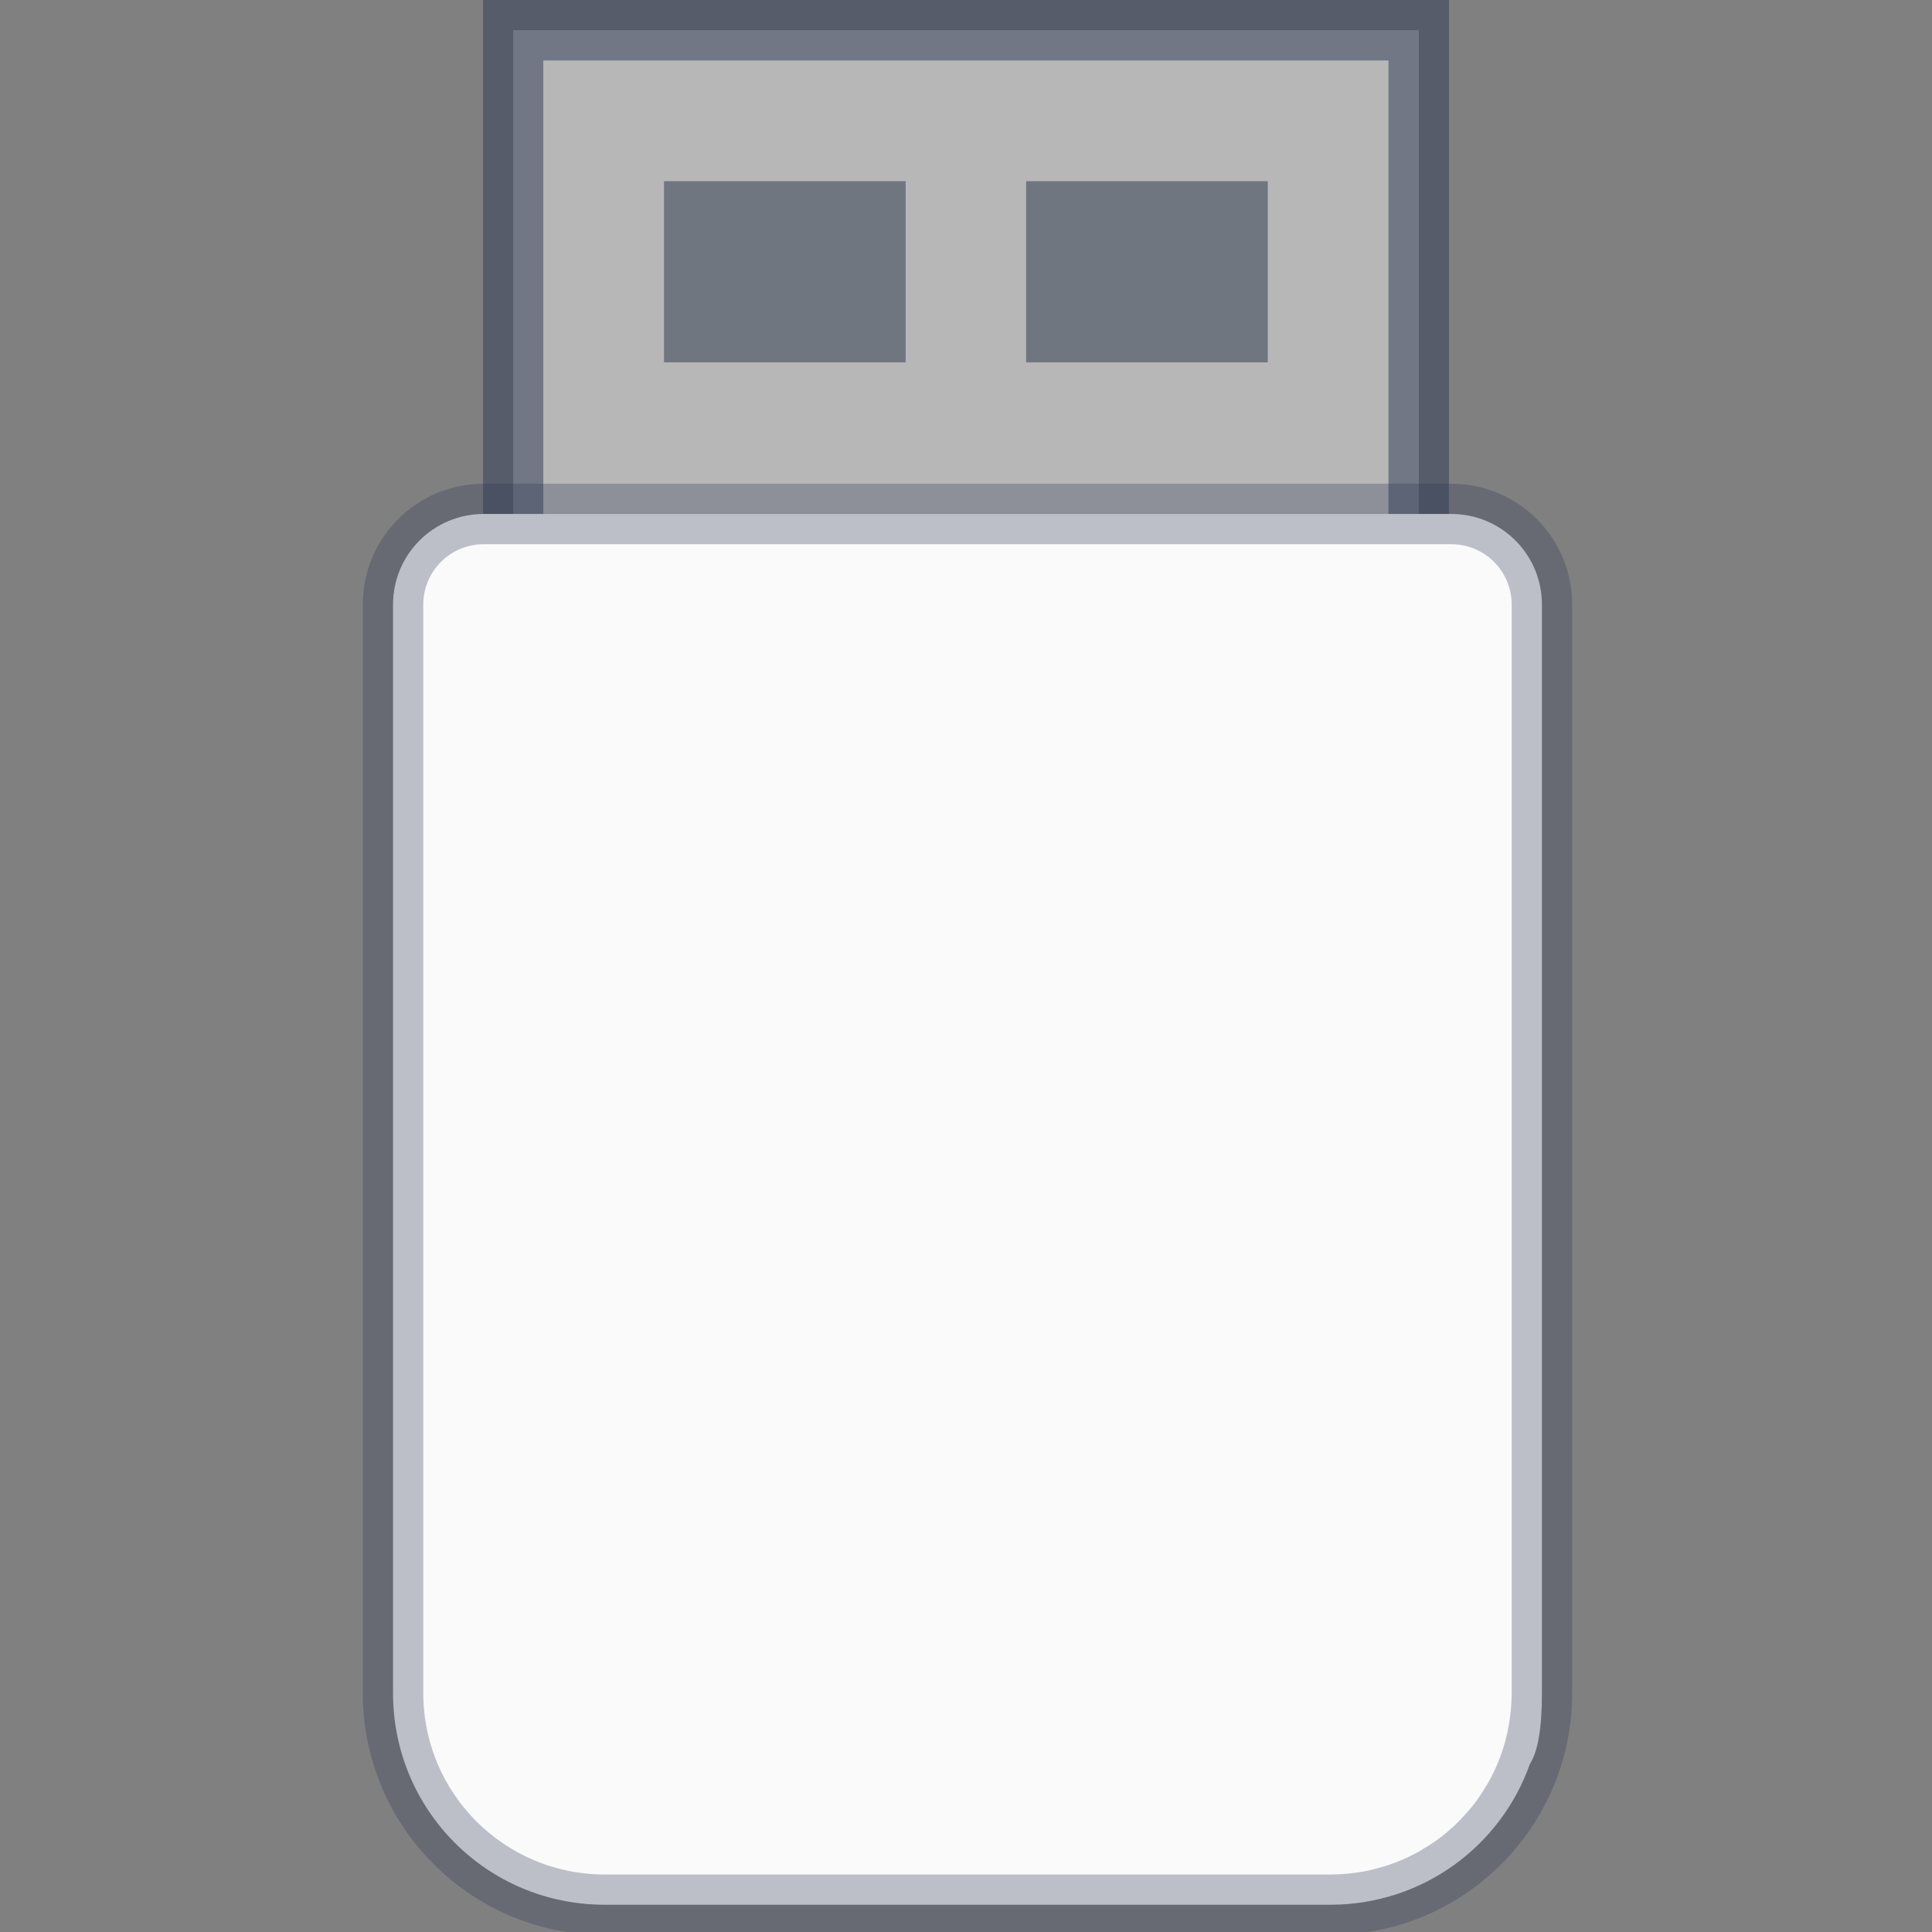 <?xml version="1.0" encoding="UTF-8" standalone="no"?>
<!-- Created with Inkscape (http://www.inkscape.org/) -->

<svg
   width="32"
   height="32"
   viewBox="0 0 8.467 8.467"
   version="1.1"
   id="svg5"
   inkscape:version="1.1.2 (0a00cf5339, 2022-02-04, custom)"
   sodipodi:docname="drive-removable-media.svg"
   xmlns:inkscape="http://www.inkscape.org/namespaces/inkscape"
   xmlns:sodipodi="http://sodipodi.sourceforge.net/DTD/sodipodi-0.dtd"
   xmlns="http://www.w3.org/2000/svg"
   xmlns:svg="http://www.w3.org/2000/svg">
  <rect x="0" y="0" width="8.467" height="8.467" fill="#808080" stroke="none"/>
  <sodipodi:namedview
     id="namedview7"
     pagecolor="#ffffff"
     bordercolor="#666666"
     borderopacity="1.0"
     inkscape:pageshadow="2"
     inkscape:pageopacity="0.0"
     inkscape:pagecheckerboard="0"
     inkscape:document-units="px"
     showgrid="false"
     units="px"
     height="64px"
     inkscape:zoom="6.265625"
     inkscape:cx="12.76808"
     inkscape:cy="23.461347"
     inkscape:window-width="1920"
     inkscape:window-height="1020"
     inkscape:window-x="0"
     inkscape:window-y="0"
     inkscape:window-maximized="1"
     inkscape:current-layer="svg5"
     showguides="false" />
  <defs
     id="defs2" />
  <rect
     style="opacity:1;fill:#b7b7b7;fill-opacity:1;stroke-width:0.159;stroke-linejoin:round"
     id="rect929"
     width="3.969"
     height="2.381"
     x="2.249"
     y="0.132" />
  <path
     id="rect1141"
     style="opacity:0.5;fill:#2c3854;fill-opacity:1;stroke-width:0.265;stroke-linejoin:round"
     d="M 2.117,0 V 2.646 H 6.35 V 0 Z M 2.381,0.265 H 6.085 V 2.381 H 2.381 Z"
     sodipodi:nodetypes="cccccccccc" />
  <path
     id="rect8"
     d="m 2.91,0.794 v 0.794 H 3.969 v -0.794 z m 1.587,0 v 0.794 H 5.556 v -0.794 z"
     style="fill:#707680;fill-opacity:1;stroke-width:0.132"
     sodipodi:nodetypes="cccccccccc" />
  <path
     id="rect2299"
     style="opacity:1;fill:#fafafa;fill-opacity:1;stroke-width:1;stroke-linejoin:round"
     d="M 8,8.5 C 7.169,8.5 6.5,9.169 6.5,10 v 18 c 0,1.939 1.561,3.5 3.5,3.5 h 12 c 1.527,0 2.821,-0.969 3.301,-2.328 C 25.431,28.969 25.5,28.596 25.5,28 V 10 C 25.5,9.169 24.831,8.5 24,8.5 Z"
     transform="scale(0.265)" />
  <path
     id="rect1571"
     style="opacity:0.3;fill:#2c3854;stroke-width:1;stroke-linejoin:round"
     d="M 8,8 C 6.892,8 6,8.892 6,10 v 18 c 0,2.209 1.791,4 4,4 h 12 c 2.209,0 4,-1.791 4,-4 V 10 C 26,8.892 25.108,8 24,8 Z m 0,1 h 16 c 0.554,0 1,0.446 1,1 v 18 c -7.21e-4,0.114 -0.008,0.227 -0.021,0.34 -0.007,0.06 -0.015,0.12 -0.025,0.18 -0.008,0.046 -0.017,0.093 -0.027,0.139 -7.25e-4,0.003 -0.001,0.006 -0.002,0.01 -0.004,0.014 -0.008,0.029 -0.012,0.043 -0.009,0.035 -0.016,0.07 -0.025,0.104 -0.021,0.073 -0.044,0.145 -0.07,0.217 -0.007,0.019 -0.014,0.038 -0.021,0.057 -0.055,0.142 -0.121,0.28 -0.197,0.412 -0.008,0.013 -0.017,0.026 -0.025,0.039 -0.063,0.107 -0.133,0.21 -0.209,0.309 -0.042,0.053 -0.086,0.104 -0.131,0.154 -0.019,0.022 -0.039,0.043 -0.059,0.064 -0.035,0.037 -0.071,0.073 -0.107,0.107 -0.021,0.02 -0.043,0.039 -0.064,0.059 -0.05,0.045 -0.101,0.089 -0.154,0.131 -0.098,0.076 -0.201,0.146 -0.309,0.209 -0.013,0.009 -0.026,0.017 -0.039,0.025 -0.004,0.002 -0.008,0.004 -0.012,0.006 -0.005,0.003 -0.01,0.007 -0.016,0.01 -0.124,0.07 -0.252,0.13 -0.385,0.182 -0.019,0.007 -0.038,0.015 -0.057,0.021 -0.105,0.038 -0.212,0.07 -0.32,0.096 -0.014,0.004 -0.028,0.008 -0.043,0.012 -0.003,6.56e-4 -0.006,0.001 -0.01,0.002 -0.005,0.001 -0.01,0.003 -0.016,0.004 -0.041,0.009 -0.082,0.016 -0.123,0.023 -0.06,0.01 -0.12,0.019 -0.18,0.025 -0.003,3.71e-4 -0.006,0.002 -0.01,0.002 C 22.22,30.993 22.11,31 22,31 H 10 C 8.343,31 7,29.657 7,28 V 10 C 7,9.446 7.446,9 8,9 Z"
     transform="scale(0.265)"
     sodipodi:nodetypes="sssssssssssscccsccccccccccccccccccccccccsccssss" />
</svg>
